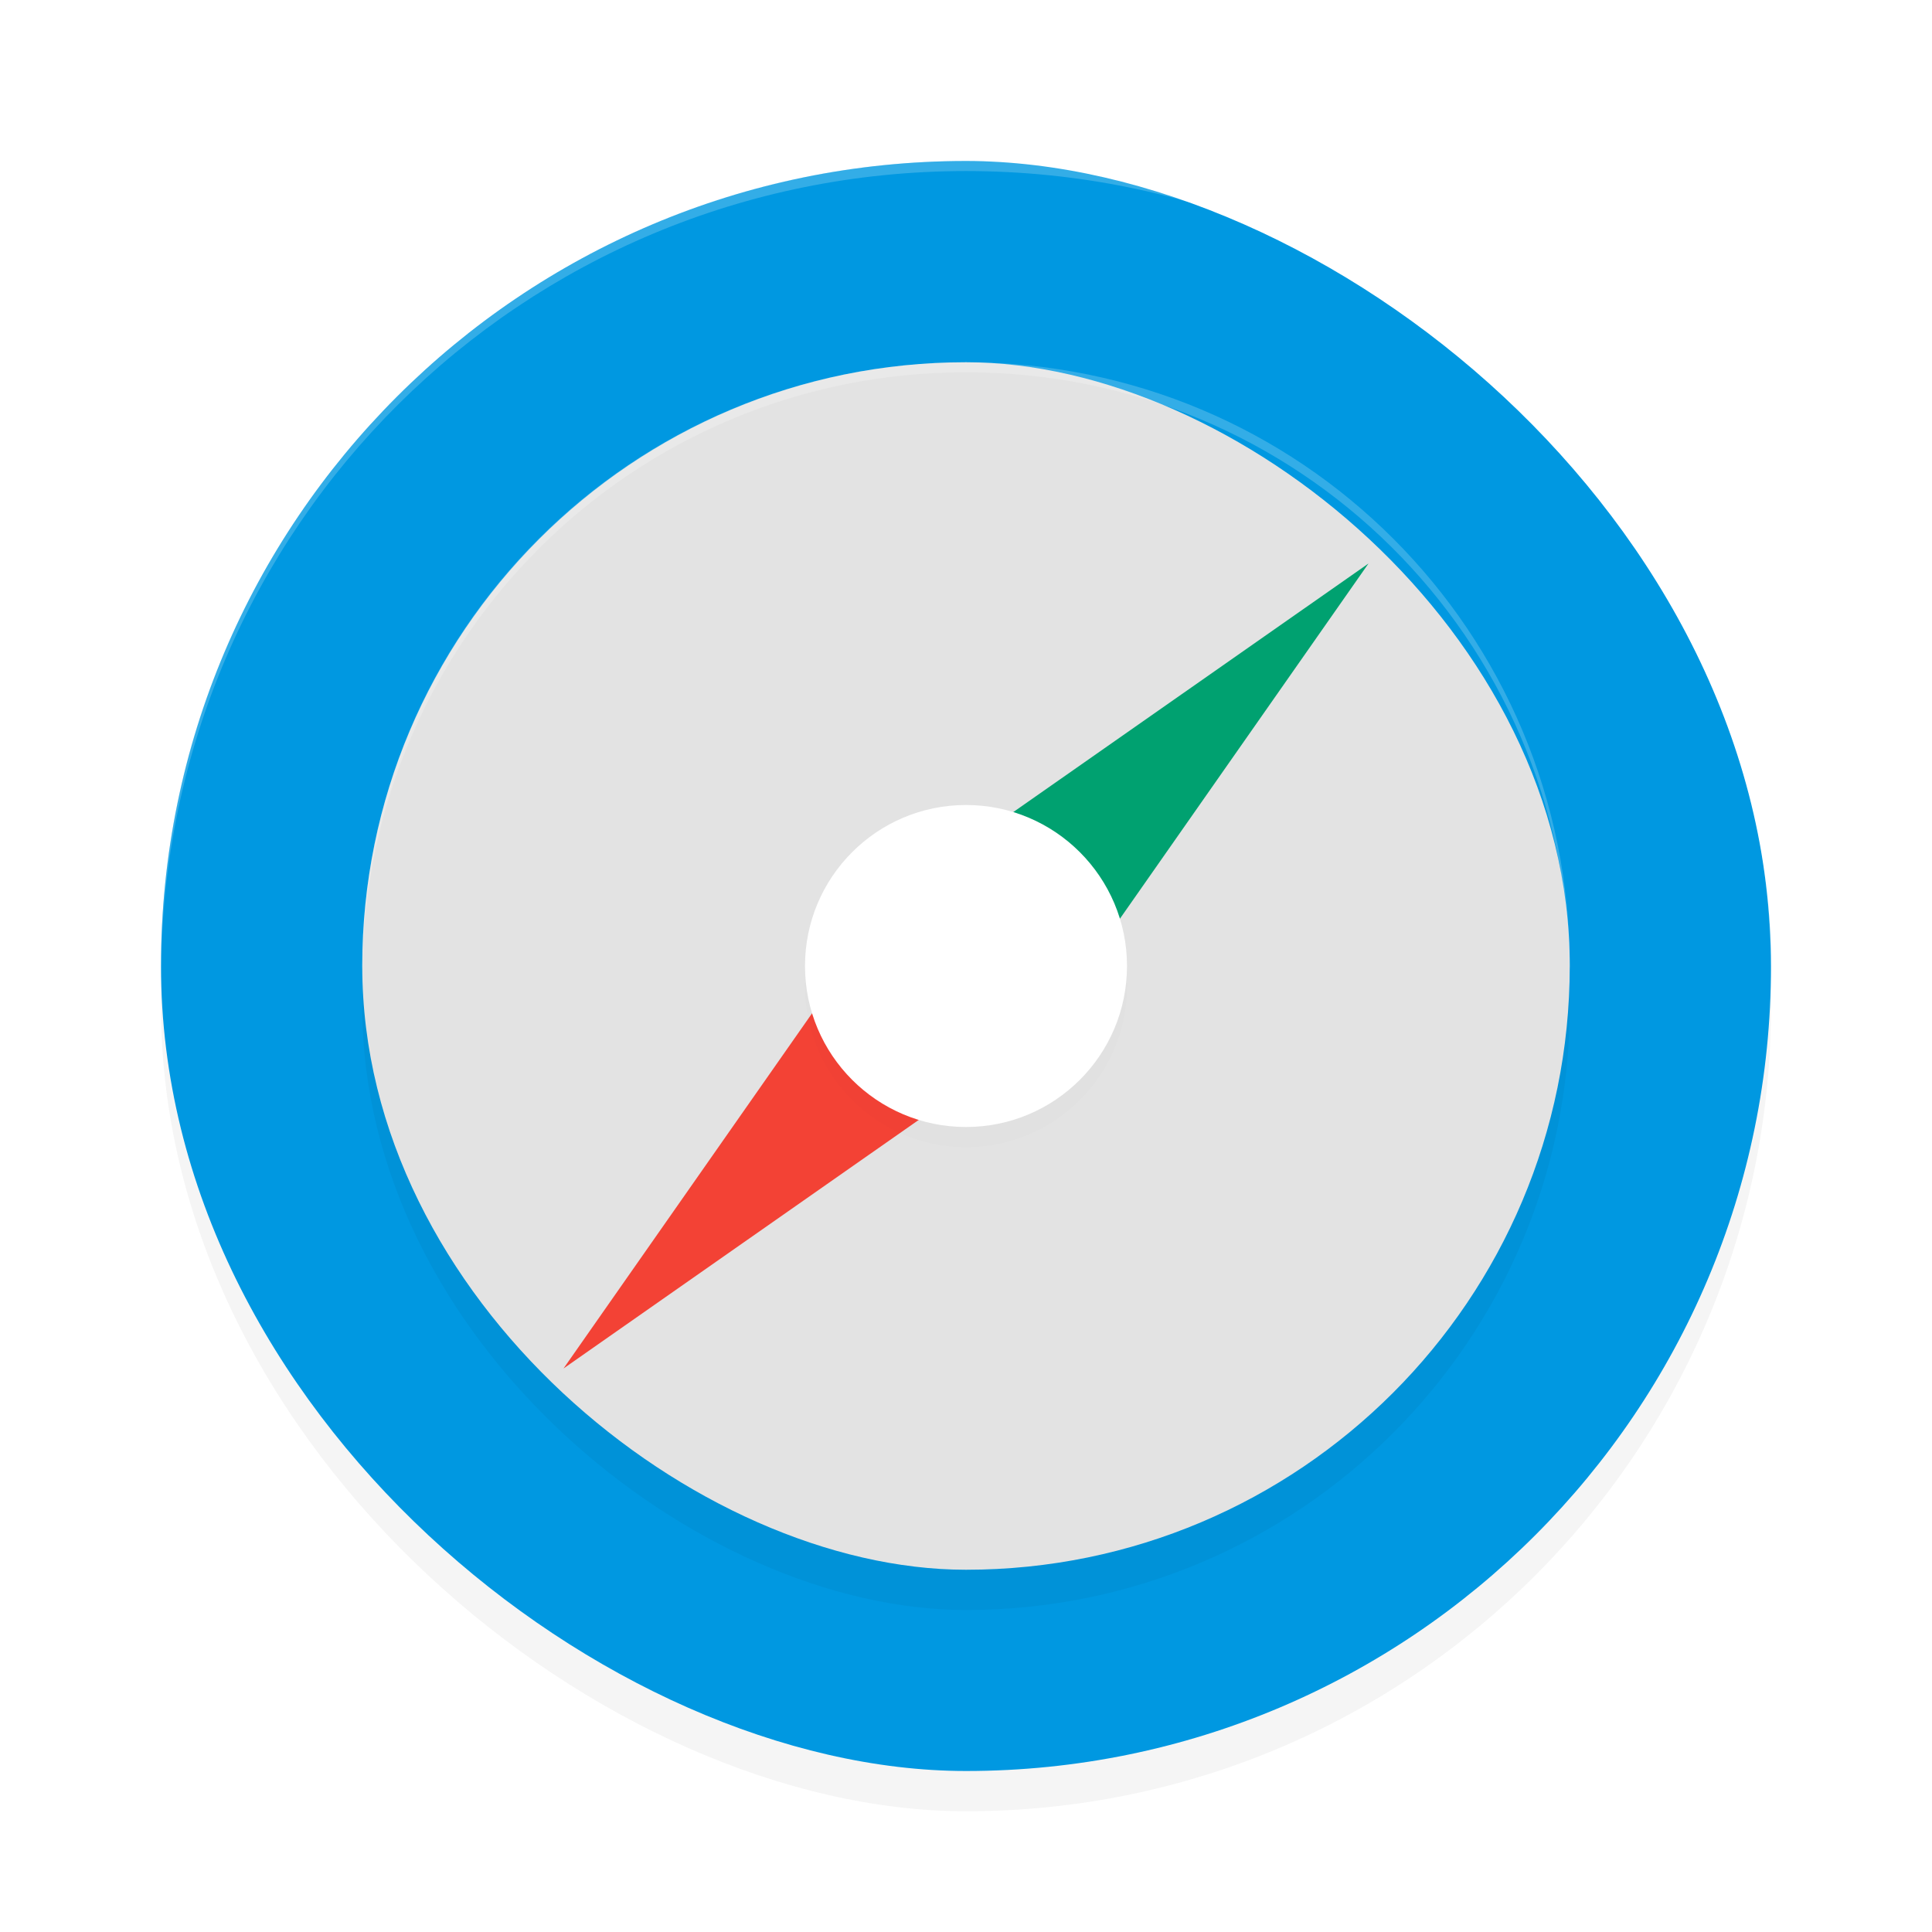 <?xml version='1.0' encoding='utf-8'?>
<svg xmlns="http://www.w3.org/2000/svg" width="192" height="192" version="1" id="svg24">
  <defs>
    <filter style="color-interpolation-filters:sRGB" id="filter866" x="-0.048" width="1.096" y="-0.048" height="1.096">
      <feGaussianBlur stdDeviation="3.2"/>
    </filter>
    <filter style="color-interpolation-filters:sRGB" id="filter894" x="-0.048" width="1.096" y="-0.048" height="1.096">
      <feGaussianBlur stdDeviation="2.4"/>
    </filter>
    <filter style="color-interpolation-filters:sRGB" id="filter916" x="-0.048" width="1.096" y="-0.048" height="1.096">
      <feGaussianBlur stdDeviation="0.64"/>
    </filter>
  </defs>
  <rect transform="matrix(0,-1,-1,0,0,0)" ry="80" rx="80" y="-176" x="-180" height="160" width="160" style="filter:url(#filter866);opacity:0.2"/>
  <rect transform="matrix(0,-1,-1,0,0,0)" ry="80" rx="80" y="-176" x="-176" height="160" width="160" style="fill:#0098e1"/>
  <rect transform="matrix(0,-1,-1,0,0,0)" ry="60" rx="60" y="-156" x="-160" height="120" width="120" style="filter:url(#filter894);opacity:0.2"/>
  <rect transform="matrix(0,-1,-1,0,0,0)" ry="60" rx="60" y="-156" x="-156" height="120" width="120" style="fill:#e3e3e3"/>
  <path d="M 56,136 88.935,88.936 103.064,103.065 Z" style="fill:#f34235"/>
  <path d="m 136,56 -47.064,32.935 14.128,14.128 z" style="fill:#00a170"/>
  <circle r="16" cy="98" cx="96" style="filter:url(#filter916);opacity:0.1;fill:#000000"/>
  <circle r="16" cy="96" cx="96" style="fill:#ffffff"/>
  <path style="opacity:0.2;fill:#ffffff" d="M 96 16 C 51.68 16 16 51.68 16 96 C 16 96.115 16.006 96.229 16.008 96.344 C 16.359 52.329 51.9 17 96 17 C 140.1 17 175.641 52.329 175.992 96.344 C 175.994 96.229 176 96.115 176 96 C 176 51.68 140.32 16 96 16 z "/>
  <path style="opacity:0.2;fill:#ffffff" d="M 96 36 C 62.76 36 36 62.76 36 96 C 36 96.125 36.011 96.247 36.016 96.371 C 36.352 63.425 62.971 37 96 37 C 129.029 37 155.648 63.425 155.984 96.371 C 155.989 96.247 156 96.125 156 96 C 156 62.76 129.24 36 96 36 z "/>
</svg>
